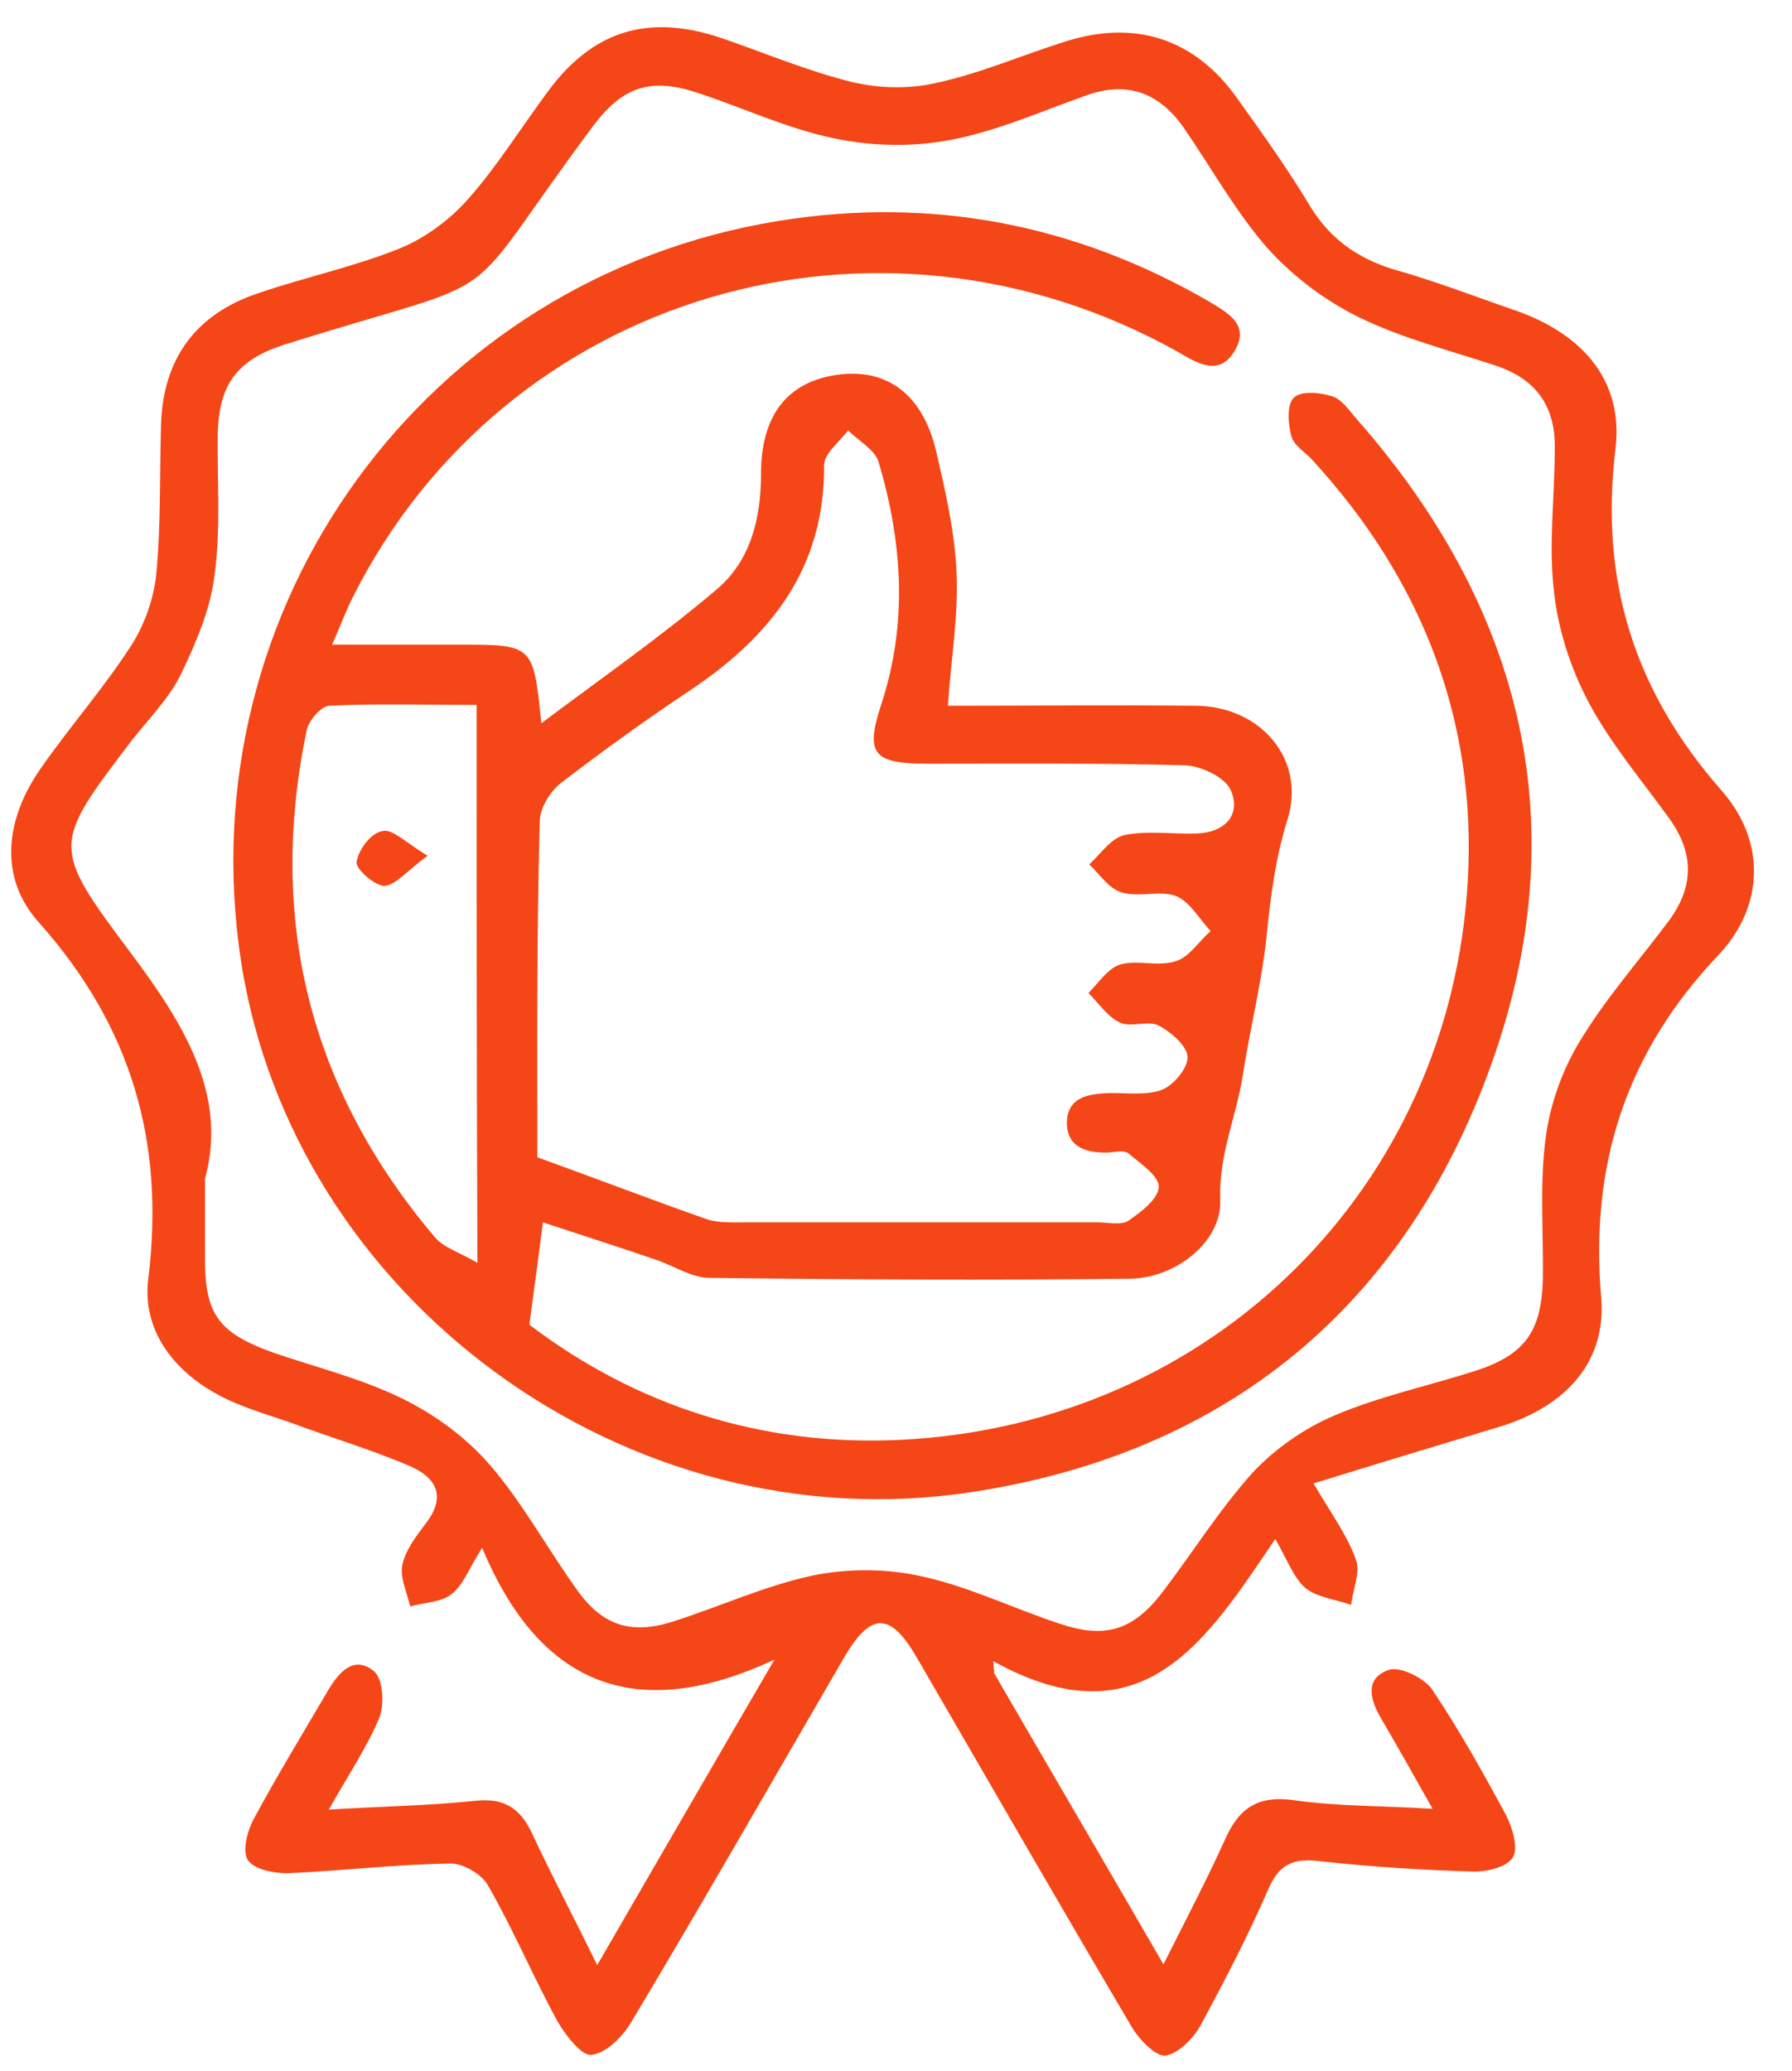 <svg xmlns="http://www.w3.org/2000/svg" fill="none" viewBox="0 0 45 52" height="52" width="45">
<path fill="#F54617" d="M32.986 37.249C33.428 38.006 33.829 38.544 34.049 39.162C34.17 39.481 33.969 39.919 33.929 40.298C33.548 40.158 33.087 40.118 32.786 39.879C32.485 39.62 32.325 39.162 32.024 38.644C30.319 41.154 28.714 43.804 24.944 41.712C24.944 41.812 24.964 41.912 24.964 42.011C26.348 44.402 27.752 46.793 29.216 49.324C29.777 48.208 30.299 47.212 30.76 46.196C31.101 45.419 31.562 45.08 32.465 45.199C33.568 45.359 34.711 45.339 35.975 45.419C35.514 44.602 35.112 43.884 34.691 43.167C34.41 42.689 34.25 42.151 34.872 41.931C35.153 41.832 35.754 42.131 35.955 42.41C36.637 43.426 37.238 44.502 37.82 45.578C37.98 45.897 38.141 46.415 37.98 46.654C37.82 46.893 37.298 47.013 36.938 46.993C35.674 46.953 34.41 46.873 33.147 46.734C32.485 46.654 32.124 46.793 31.843 47.451C31.342 48.607 30.76 49.722 30.158 50.838C29.978 51.177 29.597 51.556 29.276 51.615C29.035 51.655 28.614 51.217 28.433 50.918C26.608 47.83 24.823 44.721 23.018 41.613C22.356 40.477 21.875 40.477 21.213 41.593C19.428 44.661 17.663 47.75 15.838 50.798C15.617 51.157 15.216 51.556 14.855 51.596C14.614 51.635 14.213 51.117 14.013 50.779C13.391 49.643 12.89 48.447 12.248 47.331C12.087 47.052 11.606 46.773 11.285 46.793C9.941 46.813 8.618 46.973 7.294 47.032C6.933 47.052 6.391 46.953 6.231 46.714C6.07 46.495 6.211 45.956 6.391 45.638C6.973 44.562 7.615 43.506 8.236 42.45C8.517 41.971 8.898 41.553 9.4 41.971C9.62 42.171 9.661 42.808 9.52 43.147C9.199 43.904 8.738 44.582 8.257 45.438C9.58 45.359 10.764 45.339 11.927 45.219C12.629 45.139 13.05 45.379 13.351 46.016C13.852 47.092 14.414 48.148 14.996 49.344C16.52 46.714 17.984 44.183 19.448 41.672C16.079 43.247 13.592 42.43 12.107 38.863C11.767 39.401 11.626 39.819 11.325 40.039C11.065 40.238 10.643 40.238 10.302 40.337C10.222 39.999 10.042 39.62 10.102 39.301C10.182 38.923 10.443 38.584 10.683 38.265C11.245 37.548 10.924 37.07 10.242 36.791C9.3 36.392 8.297 36.093 7.334 35.735C6.712 35.515 6.05 35.336 5.469 35.017C4.325 34.4 3.563 33.364 3.724 32.108C4.145 28.681 3.303 25.772 0.976 23.162C-0.047 22.026 0.134 20.551 1.036 19.276C1.758 18.24 2.601 17.283 3.283 16.227C3.623 15.709 3.864 15.032 3.924 14.414C4.045 13.159 4.005 11.903 4.045 10.628C4.105 8.994 4.927 7.878 6.492 7.36C7.655 6.962 8.878 6.703 10.021 6.245C10.663 5.986 11.285 5.527 11.746 5.009C12.489 4.172 13.09 3.196 13.772 2.279C14.895 0.765 16.279 0.347 18.084 0.944C19.187 1.323 20.27 1.781 21.394 2.06C22.076 2.22 22.838 2.24 23.52 2.08C24.623 1.841 25.666 1.383 26.749 1.044C28.494 0.486 29.998 0.964 31.061 2.459C31.703 3.355 32.344 4.252 32.906 5.189C33.407 6.005 34.09 6.484 34.992 6.763C36.055 7.062 37.078 7.46 38.121 7.819C39.766 8.416 40.768 9.572 40.568 11.266C40.167 14.573 41.029 17.343 43.235 19.854C44.338 21.109 44.318 22.743 43.155 23.979C40.828 26.429 39.926 29.239 40.207 32.566C40.347 34.18 39.344 35.276 37.76 35.794C36.175 36.273 34.651 36.731 32.986 37.249ZM5.148 29.598C5.148 30.395 5.148 30.953 5.148 31.51C5.128 32.985 5.469 33.463 6.853 33.961C7.956 34.34 9.099 34.619 10.142 35.137C10.944 35.535 11.726 36.113 12.308 36.791C13.13 37.747 13.732 38.863 14.474 39.899C15.116 40.816 15.838 41.055 16.901 40.716C18.084 40.337 19.207 39.819 20.411 39.56C21.293 39.381 22.256 39.381 23.139 39.58C24.342 39.839 25.465 40.397 26.628 40.776C27.752 41.154 28.454 40.935 29.176 39.999C29.938 39.002 30.62 37.907 31.462 36.97C32.024 36.372 32.766 35.854 33.528 35.535C34.651 35.057 35.874 34.798 37.058 34.419C38.281 34.021 38.703 33.443 38.743 32.148C38.763 30.992 38.662 29.817 38.803 28.661C38.903 27.804 39.204 26.927 39.645 26.19C40.287 25.114 41.129 24.158 41.892 23.142C42.533 22.285 42.553 21.448 41.932 20.571C41.23 19.595 40.447 18.678 39.886 17.622C39.445 16.785 39.124 15.809 39.023 14.852C38.883 13.677 39.043 12.461 39.043 11.266C39.063 10.21 38.582 9.512 37.539 9.174C36.396 8.795 35.213 8.496 34.15 7.978C33.287 7.56 32.465 6.942 31.823 6.225C31.021 5.308 30.419 4.212 29.717 3.196C29.115 2.339 28.313 2.02 27.27 2.399C26.147 2.797 25.024 3.296 23.861 3.515C22.918 3.694 21.895 3.674 20.952 3.475C19.789 3.236 18.686 2.718 17.543 2.339C16.359 1.941 15.658 2.16 14.915 3.136C11.305 7.978 13.09 6.783 7.133 8.656C5.97 9.034 5.509 9.632 5.469 10.847C5.449 12.043 5.549 13.258 5.388 14.434C5.288 15.291 4.927 16.128 4.546 16.925C4.245 17.543 3.724 18.061 3.303 18.599C1.317 21.209 1.277 21.249 3.262 23.899C4.606 25.692 5.729 27.485 5.148 29.598Z"></path>
<path fill="#F54617" d="M8.339 16.187C9.522 16.187 10.525 16.187 11.528 16.187C13.393 16.187 13.393 16.187 13.594 18.16C15.138 17.004 16.622 15.968 18.006 14.792C18.849 14.075 19.11 13.019 19.11 11.903C19.11 10.429 19.771 9.592 21.015 9.412C22.258 9.233 23.161 9.891 23.502 11.305C23.743 12.341 23.983 13.378 24.023 14.434C24.064 15.49 23.883 16.546 23.803 17.721C25.849 17.721 27.954 17.701 30.04 17.721C31.665 17.741 32.808 19.076 32.327 20.591C32.026 21.567 31.906 22.503 31.805 23.52C31.685 24.675 31.384 25.851 31.204 27.027C31.043 28.043 30.602 28.999 30.642 30.135C30.682 31.191 29.499 32.108 28.356 32.108C24.846 32.148 21.336 32.128 17.826 32.088C17.385 32.088 16.963 31.809 16.522 31.649C15.6 31.331 14.657 31.032 13.634 30.693C13.514 31.63 13.413 32.367 13.293 33.263C15.941 35.276 19.11 36.332 22.64 36.153C30.442 35.754 36.438 29.816 36.86 22.085C37.08 18.06 35.696 14.533 32.949 11.544C32.768 11.345 32.487 11.186 32.427 10.947C32.347 10.648 32.307 10.169 32.487 9.99C32.648 9.811 33.149 9.851 33.45 9.95C33.711 10.03 33.891 10.329 34.092 10.548C38.284 15.33 39.587 20.79 37.441 26.748C35.275 32.785 30.823 36.491 24.384 37.468C15.72 38.783 7.356 32.606 6.053 24.137C4.689 15.231 10.686 6.981 19.551 5.547C23.382 4.929 26.992 5.626 30.341 7.559C30.802 7.838 31.384 8.137 31.023 8.775C30.642 9.472 30.081 9.133 29.579 8.835C22.018 4.61 12.691 7.38 8.861 14.992C8.68 15.35 8.56 15.689 8.339 16.187ZM13.494 29.059C15.038 29.617 16.382 30.135 17.746 30.613C18.047 30.713 18.407 30.693 18.728 30.693C21.677 30.693 24.605 30.693 27.553 30.693C27.814 30.693 28.155 30.773 28.335 30.653C28.656 30.434 29.098 30.095 29.098 29.796C29.098 29.517 28.636 29.218 28.335 28.959C28.235 28.88 28.015 28.92 27.854 28.939C27.293 28.959 26.791 28.82 26.791 28.182C26.811 27.525 27.353 27.465 27.894 27.445C28.335 27.445 28.797 27.505 29.178 27.365C29.479 27.246 29.84 26.808 29.82 26.529C29.8 26.25 29.398 25.911 29.098 25.751C28.817 25.612 28.396 25.811 28.115 25.672C27.814 25.532 27.593 25.194 27.333 24.934C27.593 24.675 27.814 24.317 28.135 24.217C28.556 24.098 29.098 24.277 29.519 24.137C29.86 24.038 30.101 23.639 30.401 23.38C30.121 23.081 29.88 22.643 29.539 22.503C29.138 22.344 28.596 22.543 28.155 22.404C27.834 22.304 27.613 21.946 27.353 21.706C27.634 21.448 27.894 21.049 28.235 20.969C28.817 20.85 29.439 20.949 30.04 20.929C30.742 20.91 31.184 20.471 30.903 19.834C30.762 19.515 30.141 19.216 29.719 19.216C27.593 19.156 25.447 19.176 23.301 19.176C21.917 19.176 21.717 18.937 22.138 17.662C22.8 15.629 22.66 13.597 22.058 11.584C21.957 11.285 21.556 11.066 21.296 10.807C21.075 11.106 20.694 11.385 20.694 11.684C20.714 14.254 19.37 15.968 17.345 17.323C16.241 18.06 15.158 18.837 14.095 19.654C13.815 19.873 13.554 20.292 13.554 20.631C13.474 23.52 13.494 26.369 13.494 29.059ZM11.969 17.701C10.706 17.701 9.482 17.662 8.259 17.721C8.058 17.741 7.737 18.1 7.697 18.359C6.715 23.101 7.778 27.365 10.926 31.072C11.147 31.331 11.548 31.45 11.989 31.709C11.969 26.907 11.969 22.364 11.969 17.701Z"></path>
<path fill="#F54617" d="M10.739 21.488C10.217 21.867 9.937 22.226 9.656 22.245C9.415 22.245 8.934 21.827 8.954 21.648C8.994 21.349 9.315 20.91 9.596 20.871C9.836 20.791 10.177 21.15 10.739 21.488Z"></path>
</svg>

